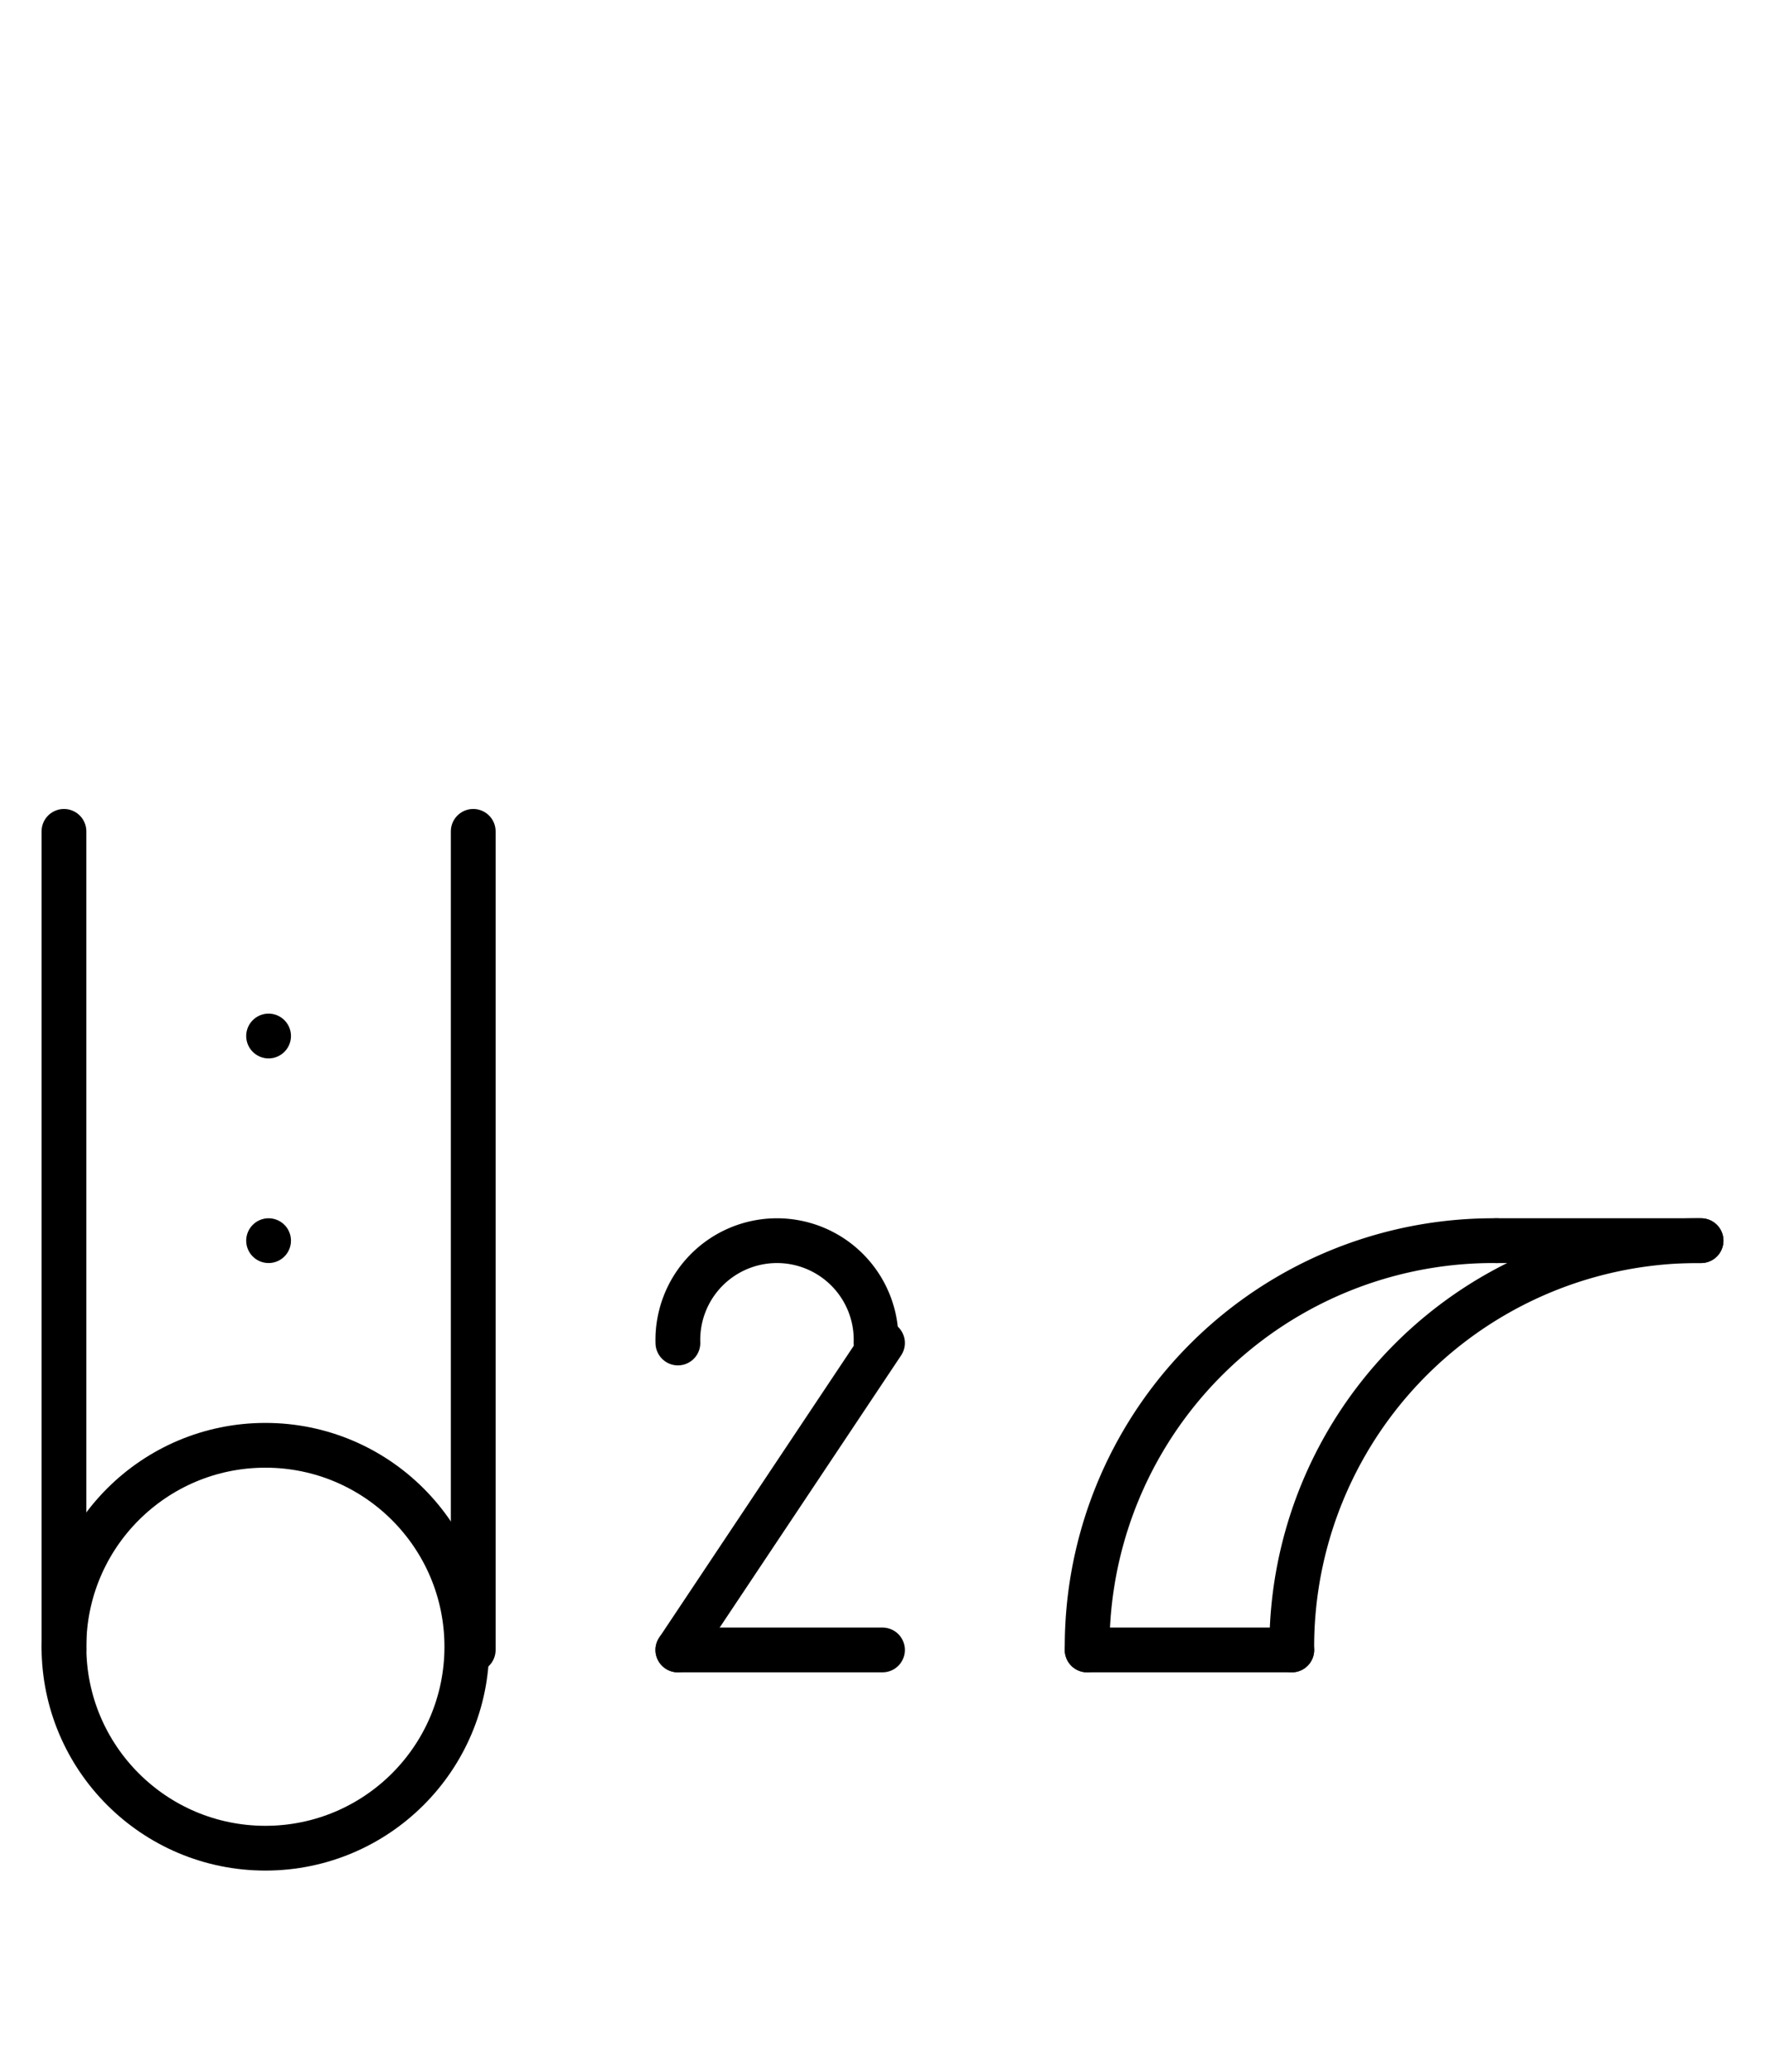 <?xml version="1.0" encoding="UTF-8" standalone="no"?>
<!DOCTYPE svg PUBLIC "-//W3C//DTD SVG 1.0//EN" "http://www.w3.org/TR/2001/REC-SVG-20010904/DTD/svg10.dtd">
<svg xmlns="http://www.w3.org/2000/svg" xmlns:xlink="http://www.w3.org/1999/xlink" fill-rule="evenodd" height="4.5in" preserveAspectRatio="none" stroke-linecap="round" viewBox="0 0 276 324" width="3.833in">
<style type="text/css">
.brush0 { fill: rgb(255,255,255); }
.pen0 { stroke: rgb(0,0,0); stroke-width: 1; stroke-linejoin: round; }
.font0 { font-size: 11px; font-family: "MS Sans Serif"; }
.pen1 { stroke: rgb(0,0,0); stroke-width: 7; stroke-linejoin: round; }
.brush1 { fill: none; }
.font1 { font-weight: bold; font-size: 16px; font-family: System, sans-serif; }
</style>
<g>
<circle class="pen1" cx="41.5" cy="257.5" fill="none" r="31.5"/>
<line class="pen1" fill="none" x1="42" x2="42" y1="194" y2="194"/>
<line class="pen1" fill="none" x1="42" x2="42" y1="162" y2="162"/>
<path class="pen1" d="M 234,194.002 A 63.5,63.5 0 0 0 170.002,258" fill="none"/>
<path class="pen1" d="M 266,194.002 A 63.5,63.5 0 0 0 202.002,258" fill="none"/>
<line class="pen1" fill="none" x1="170" x2="202" y1="258" y2="258"/>
<line class="pen1" fill="none" x1="234" x2="266" y1="194" y2="194"/>
<line class="pen1" fill="none" x1="10" x2="10" y1="130" y2="258"/>
<line class="pen1" fill="none" x1="74" x2="74" y1="130" y2="258"/>
<path class="pen1" d="M 136.993,209.969 A 15.5,15.5 0 1 0 106.008,210" fill="none"/>
<line class="pen1" fill="none" x1="138" x2="106" y1="210" y2="258"/>
<line class="pen1" fill="none" x1="106" x2="138" y1="258" y2="258"/>
</g>
</svg>
